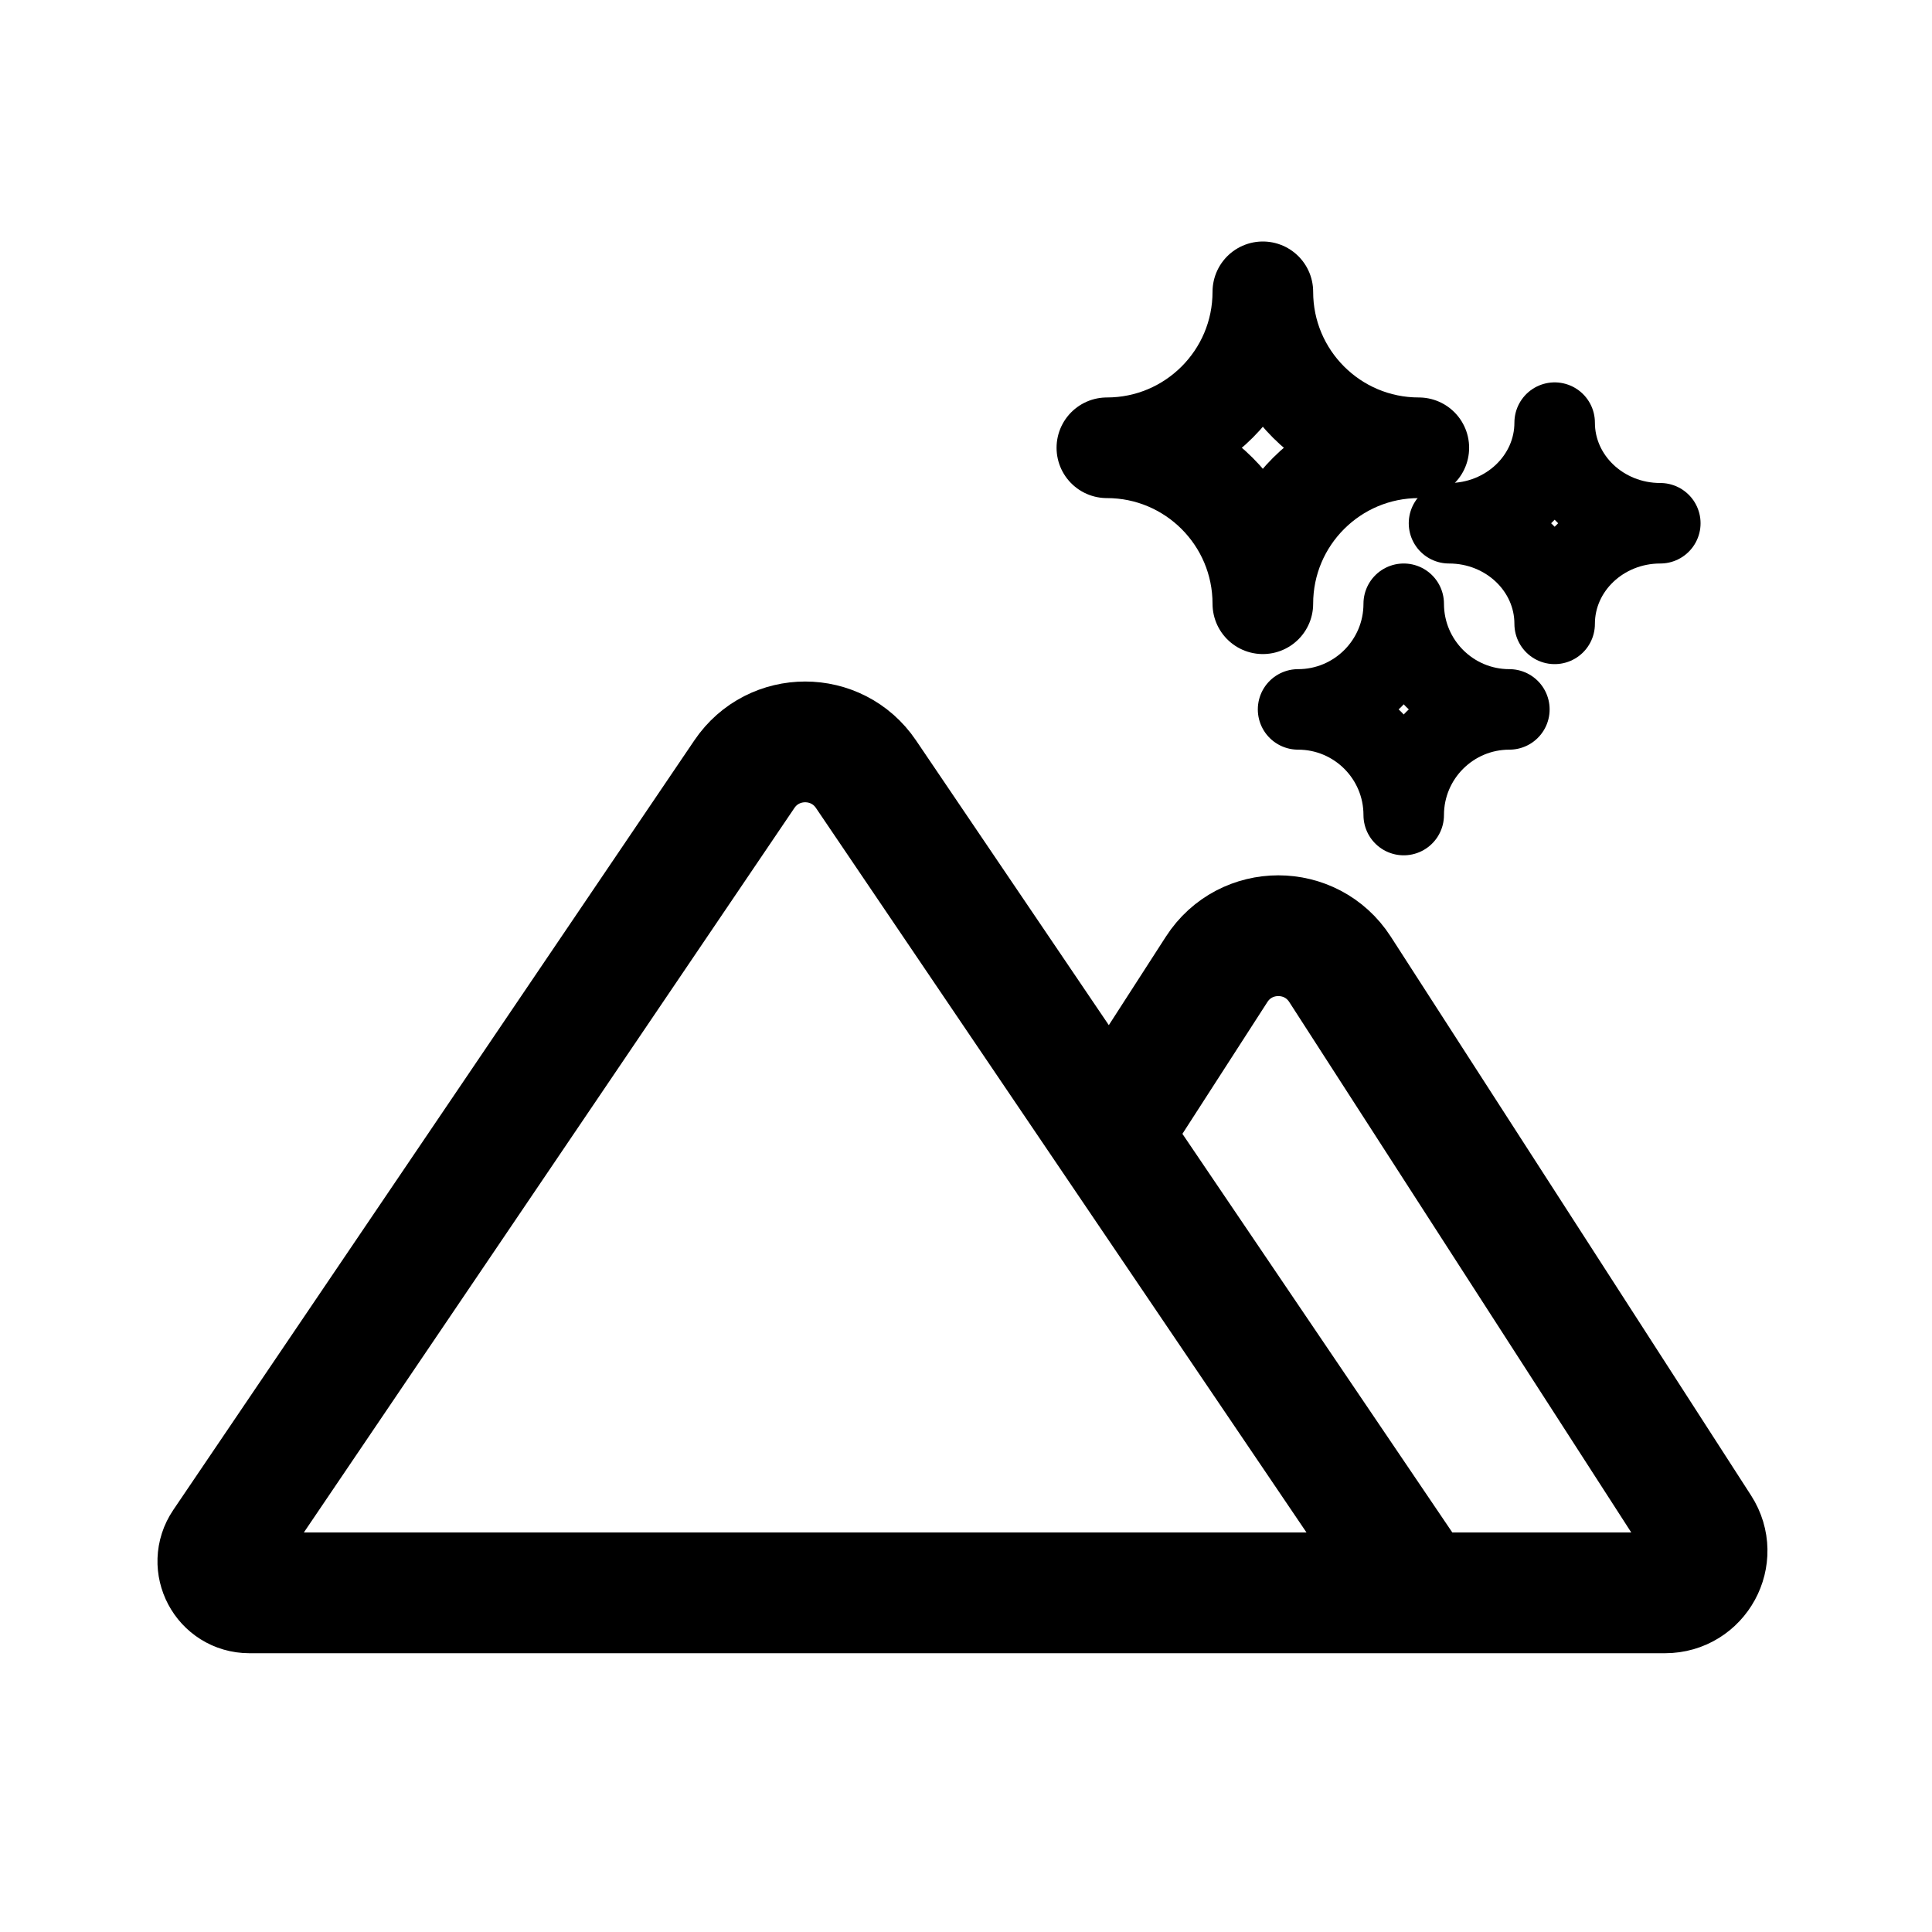 <svg xmlns="http://www.w3.org/2000/svg" width="192" height="192" fill="none" stroke="#000" stroke-linejoin="round" stroke-width="8" viewBox="0 0 192 192"><path stroke-width="12" d="M136.647 158.295h28.827c3.3 0 5.292-3.653 3.503-6.427L133.17 96.331c-2.873-4.456-9.389-4.456-12.262 0l-9.793 15.189m-86.334 46.775h114.401c.836 0 1.331-.934.863-1.626L86.058 76.934c-2.894-4.273-9.188-4.273-12.081 0l-51.785 76.482c-1.406 2.076.082 4.879 2.589 4.879Z"/><path d="M154.5 62c0-5.524 4.701-10 10.5-10-5.799 0-10.5-4.477-10.5-10 0 5.523-4.701 10-10.5 10 5.799 0 10.5 4.476 10.5 10Z"/><path stroke-width="10" d="M125.5 60c0-8.562 6.939-15.5 15.5-15.5-8.561 0-15.5-6.94-15.5-15.5 0 8.56-6.939 15.5-15.5 15.5 8.561 0 15.5 6.938 15.5 15.5Z"/><path d="M139.5 81c0-5.8 4.701-10.5 10.5-10.5-5.799 0-10.5-4.701-10.5-10.5 0 5.799-4.701 10.5-10.5 10.5 5.799 0 10.5 4.7 10.5 10.5Z"/></svg>